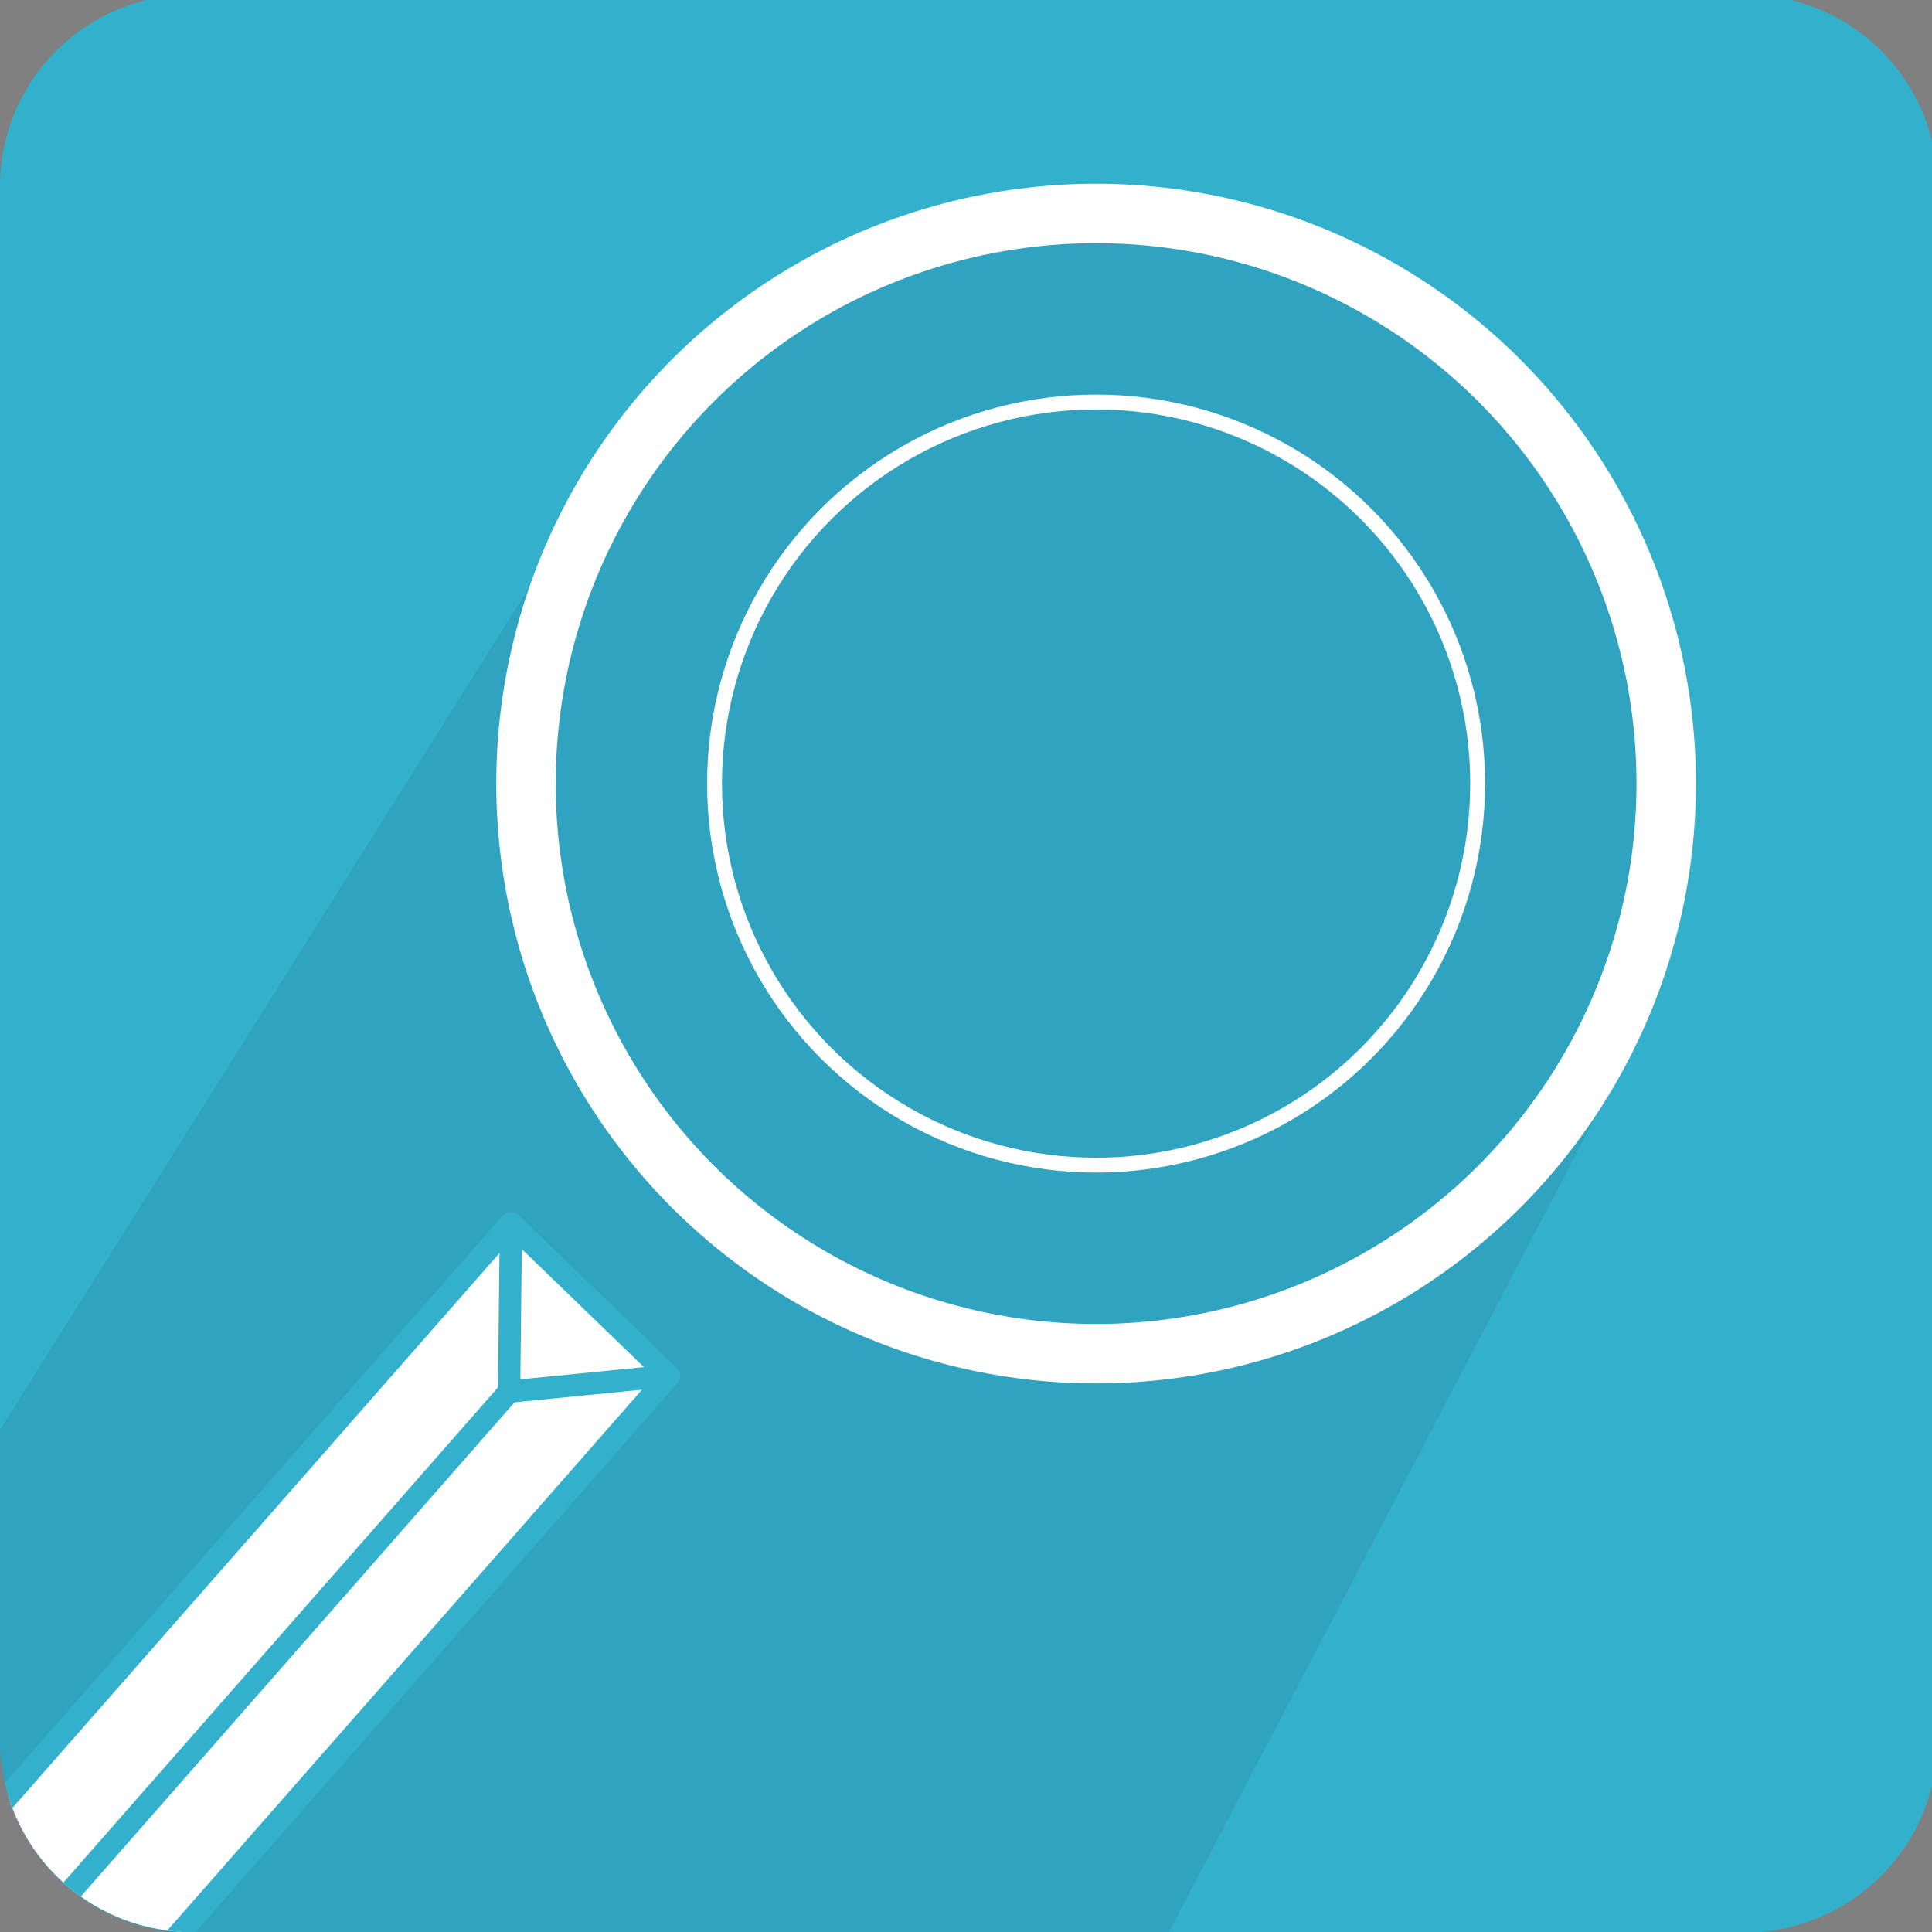 <?xml version="1.0" encoding="utf-8"?>
<!-- Generator: Adobe Illustrator 16.0.4, SVG Export Plug-In . SVG Version: 6.00 Build 0)  -->
<!DOCTYPE svg PUBLIC "-//W3C//DTD SVG 1.1//EN" "http://www.w3.org/Graphics/SVG/1.1/DTD/svg11.dtd">
<svg version="1.1" xmlns="http://www.w3.org/2000/svg" xmlns:xlink="http://www.w3.org/1999/xlink" x="0px" y="0px" width="65px"
	 height="65px" viewBox="0 0 65 65" enable-background="new 0 0 65 65" xml:space="preserve">
<rect x="0" y="0" width="65" height="65" fill="#808080" stroke="none"/>
<g id="Layer_1">
	<g>
		<defs>
			<path id="SVGID_1_" d="M0.018,6.41c0-3.558,2.885-6.441,6.443-6.441h52.178c3.556,0,6.441,2.883,6.441,6.441v52.18
				c0,3.558-2.886,6.44-6.441,6.44H6.46c-3.558,0-6.443-2.883-6.443-6.44V6.41z"/>
		</defs>
		<clipPath id="SVGID_2_">
			<use xlink:href="#SVGID_1_"  overflow="visible"/>
		</clipPath>
		<g id="arrow_16_" clip-path="url(#SVGID_2_)">
			<path fill="#33B0CC" d="M0.018,6.41c0-3.558,2.885-6.441,6.443-6.441h52.178c3.556,0,6.441,2.883,6.441,6.441v52.18
				c0,3.558-2.886,6.44-6.441,6.44H6.46c-3.558,0-6.443-2.883-6.443-6.44V6.41z"/>
			<g>
				<defs>
					<path id="SVGID_3_" d="M0.018,6.41c0-3.558,2.885-6.441,6.443-6.441h52.178c3.556,0,6.441,2.883,6.441,6.441v52.18
						c0,3.558-2.886,6.44-6.441,6.44H6.46c-3.558,0-6.443-2.883-6.443-6.44V6.41z"/>
				</defs>
				<clipPath id="SVGID_4_">
					<use xlink:href="#SVGID_3_"  overflow="visible"/>
				</clipPath>
				<polygon opacity="0.1" clip-path="url(#SVGID_4_)" fill="#162850" points="24.076,108.271 -14.542,84.561 13.559,32.5 
					52.177,56.212 				"/>
				<polygon opacity="0.1" clip-path="url(#SVGID_4_)" fill="#162850" points="32.459,44.784 22.544,33.874 31.344,17.57 
					51.271,9.934 				"/>
			</g>
			<g>
				<g>
					<g>
						<polygon fill="#FFFFFF" points="25.35,32.501 52.341,56.317 39.051,56.317 12.758,32.501 38.907,8.683 52.341,8.683 						"/>
					</g>
				</g>
			</g>
			<g>
				
					<polygon fill="none" stroke="#33B0CC" stroke-width="0.75" stroke-linecap="round" stroke-linejoin="round" stroke-miterlimit="10" points="
					42.231,12.117 52.341,8.683 25.35,32.501 19.053,32.501 				"/>
				
					<polygon fill="none" stroke="#33B0CC" stroke-width="0.75" stroke-linecap="round" stroke-linejoin="round" stroke-miterlimit="10" points="
					39.051,8.683 42.231,12.117 19.053,32.501 12.758,32.501 				"/>
				
					<polygon fill="none" stroke="#33B0CC" stroke-width="0.75" stroke-linecap="round" stroke-linejoin="round" stroke-miterlimit="10" points="
					52.341,8.683 42.231,12.117 39.051,8.683 				"/>
			</g>
			<g>
				
					<polygon fill="none" stroke="#33B0CC" stroke-width="0.75" stroke-linecap="round" stroke-linejoin="round" stroke-miterlimit="10" points="
					42.231,52.883 52.341,56.317 25.35,32.501 19.053,32.5 				"/>
				
					<polygon fill="none" stroke="#33B0CC" stroke-width="0.75" stroke-linecap="round" stroke-linejoin="round" stroke-miterlimit="10" points="
					39.051,56.317 42.231,52.883 19.053,32.5 12.758,32.501 				"/>
				
					<polygon fill="none" stroke="#33B0CC" stroke-width="0.75" stroke-linecap="round" stroke-linejoin="round" stroke-miterlimit="10" points="
					52.341,56.317 42.231,52.883 39.051,56.317 				"/>
			</g>
		</g>
	</g>
</g>
<g id="Layer_2">
	<g>
		<defs>
			<path id="SVGID_5_" d="M65.183,58.546c0,3.565-2.891,6.454-6.454,6.454H6.454C2.89,65,0,62.111,0,58.546V6.272
				c0-3.564,2.89-6.453,6.454-6.453h52.275c3.563,0,6.454,2.889,6.454,6.453V58.546z"/>
		</defs>
		<clipPath id="SVGID_6_">
			<use xlink:href="#SVGID_5_"  overflow="visible"/>
		</clipPath>
		<g id="arrow_19_" clip-path="url(#SVGID_6_)">
			<path fill="#33B0CC" d="M65.183,58.546c0,3.565-2.891,6.454-6.454,6.454H6.454C2.89,65,0,62.111,0,58.546V6.272
				c0-3.564,2.89-6.453,6.454-6.453h52.275c3.563,0,6.454,2.889,6.454,6.453V58.546z"/>
			<g>
				<defs>
					<path id="SVGID_7_" d="M65.183,58.546c0,3.565-2.891,6.454-6.454,6.454H6.454C2.89,65,0,62.111,0,58.546V6.272
						c0-3.564,2.89-6.453,6.454-6.453h52.275c3.563,0,6.454,2.889,6.454,6.453V58.546z"/>
				</defs>
				<clipPath id="SVGID_8_">
					<use xlink:href="#SVGID_7_"  overflow="visible"/>
				</clipPath>
			</g>
		</g>
		<path opacity="0.1" clip-path="url(#SVGID_6_)" fill="#162850" d="M20.506,15.456c5.928-6.558,16.271-9.946,20.587-7.809
			c7.921,1.727,13.907,6.735,14.704,15.559c0.982,4.039,0.143,10.038-0.664,11.591L26.957,88.651l-39.958-19.845L20.506,15.456z"/>
		
			<circle clip-path="url(#SVGID_6_)" fill="none" stroke="#FFFFFF" stroke-width="0.5" stroke-miterlimit="10" cx="36.877" cy="26.363" r="12.837"/>
		
			<circle clip-path="url(#SVGID_6_)" fill="none" stroke="#FFFFFF" stroke-width="2" stroke-miterlimit="10" cx="36.877" cy="26.363" r="19.181"/>
		
			<path clip-path="url(#SVGID_6_)" fill="none" stroke="#33B0CC" stroke-width="0.75" stroke-linecap="round" stroke-linejoin="round" stroke-miterlimit="10" d="
			M-3.26,68.678"/>
		
			<path clip-path="url(#SVGID_6_)" fill="none" stroke="#33B0CC" stroke-width="0.75" stroke-linecap="round" stroke-linejoin="round" stroke-miterlimit="10" d="
			M22.17,43.323"/>
		<g clip-path="url(#SVGID_6_)">
			
				<polygon fill="#FFFFFF" stroke="#33B0CC" stroke-width="0.75" stroke-linecap="round" stroke-linejoin="round" stroke-miterlimit="10" points="
				-11.832,85.412 -17.149,80.274 17.19,41.151 22.507,46.289 			"/>
			
				<line fill="none" stroke="#33B0CC" stroke-width="0.75" stroke-linecap="round" stroke-linejoin="round" stroke-miterlimit="10" x1="17.128" y1="46.821" x2="-11.769" y2="79.744"/>
			
				<line fill="none" stroke="#33B0CC" stroke-width="0.75" stroke-linecap="round" stroke-linejoin="round" stroke-miterlimit="10" x1="17.128" y1="46.821" x2="17.19" y2="41.151"/>
			
				<line fill="none" stroke="#33B0CC" stroke-width="0.75" stroke-linecap="round" stroke-linejoin="round" stroke-miterlimit="10" x1="17.128" y1="46.821" x2="22.507" y2="46.289"/>
		</g>
	</g>
</g>
<g id="Layer_3" display="none">
	<g display="inline">
		<defs>
			<path id="SVGID_9_" d="M64.977,58.6c0,3.553-2.88,6.431-6.432,6.431H6.45c-3.552,0-6.432-2.878-6.432-6.431V6.504
				c0-3.552,2.88-6.431,6.432-6.431h52.095c3.552,0,6.432,2.879,6.432,6.431V58.6z"/>
		</defs>
		<clipPath id="SVGID_10_">
			<use xlink:href="#SVGID_9_"  overflow="visible"/>
		</clipPath>
		<g id="arrow_8_" clip-path="url(#SVGID_10_)">
			<path fill="#33B0CC" d="M65.044,58.788c0,3.552-2.88,6.432-6.432,6.432H6.517c-3.552,0-6.432-2.88-6.432-6.432V6.693
				c0-3.553,2.88-6.431,6.432-6.431h52.095c3.552,0,6.432,2.878,6.432,6.431V58.788z"/>
			<g>
				<defs>
					<path id="SVGID_11_" d="M65.044,58.788c0,3.552-2.88,6.432-6.432,6.432H6.517c-3.552,0-6.432-2.88-6.432-6.432V6.693
						c0-3.553,2.88-6.431,6.432-6.431h52.095c3.552,0,6.432,2.878,6.432,6.431V58.788z"/>
				</defs>
				<clipPath id="SVGID_12_">
					<use xlink:href="#SVGID_11_"  overflow="visible"/>
				</clipPath>
				<polygon opacity="0.1" clip-path="url(#SVGID_12_)" fill="#162850" points="55.157,21.353 27.847,72.821 -17.634,95.636 
					10.354,43.552 23.285,30.558 28.639,27.622 31.452,22.458 44.27,10.98 47.692,9.84 51.734,12.346 54.111,15.974 				"/>
			</g>
			<g>
				
					<path fill="none" stroke="#FFFFFF" stroke-width="3" stroke-linecap="round" stroke-linejoin="round" stroke-miterlimit="10" d="
					M29.846,34.235l1.225,1.225c2.317,2.315,6.076,2.315,8.395,0l13.494-13.495c2.317-2.316,2.317-6.077,0-8.396l-1.225-1.222
					c-2.319-2.318-6.078-2.316-8.394,0L32.496,23.193"/>
				
					<path fill="none" stroke="#FFFFFF" stroke-width="3" stroke-linecap="round" stroke-linejoin="round" stroke-miterlimit="10" d="
					M32.636,42.288L21.791,53.133c-2.318,2.317-6.077,2.317-8.396,0l-1.225-1.222c-2.318-2.32-2.317-6.078,0-8.396L25.666,30.02
					c2.316-2.316,6.077-2.316,8.394,0l1.226,1.226"/>
			</g>
		</g>
		
			<path clip-path="url(#SVGID_10_)" fill="none" stroke="#33B0CC" stroke-width="0.75" stroke-linecap="round" stroke-linejoin="round" stroke-miterlimit="10" d="
			M-3.23,68.694"/>
		
			<path clip-path="url(#SVGID_10_)" fill="none" stroke="#33B0CC" stroke-width="0.75" stroke-linecap="round" stroke-linejoin="round" stroke-miterlimit="10" d="
			M22.111,43.428"/>
	</g>
</g>
<g id="Layer_4" display="none">
	<g id="arrow_18_" display="inline">
		<path fill="#33B0CC" d="M58.529,0.058c3.552,0,6.43,2.879,6.43,6.43V58.57c0,3.55-2.878,6.43-6.43,6.43H6.447
			c-3.551,0-6.429-2.88-6.429-6.43V6.488c0-3.55,2.878-6.43,6.429-6.43H58.529z"/>
		<g>
			<defs>
				<path id="SVGID_13_" d="M58.529,0.058c3.552,0,6.43,2.879,6.43,6.43V58.57c0,3.55-2.878,6.43-6.43,6.43H6.447
					c-3.551,0-6.429-2.88-6.429-6.43V6.488c0-3.55,2.878-6.43,6.429-6.43H58.529z"/>
			</defs>
			<clipPath id="SVGID_14_">
				<use xlink:href="#SVGID_13_"  overflow="visible"/>
			</clipPath>
			<polygon opacity="0.1" clip-path="url(#SVGID_14_)" fill="#162850" points="28.212,101.511 -19.065,90.983 8.984,39.02 
				34.209,21.017 56.261,49.545 			"/>
		</g>
		<g>
			<g>
				<g>
					<polygon fill="#FFFFFF" points="32.486,25.344 8.715,52.284 8.715,39.02 32.486,12.774 56.26,38.875 56.26,52.284 					"/>
				</g>
			</g>
		</g>
		<g>
			
				<polygon fill="none" stroke="#33B0CC" stroke-width="0.75" stroke-linecap="round" stroke-linejoin="round" stroke-miterlimit="10" points="
				52.832,42.192 56.26,52.284 32.486,25.344 32.486,19.059 			"/>
			
				<polygon fill="none" stroke="#33B0CC" stroke-width="0.75" stroke-linecap="round" stroke-linejoin="round" stroke-miterlimit="10" points="
				56.26,39.02 52.832,42.192 32.486,19.059 32.486,12.774 			"/>
			
				<polygon fill="none" stroke="#33B0CC" stroke-width="0.75" stroke-linecap="round" stroke-linejoin="round" stroke-miterlimit="10" points="
				56.26,52.284 52.832,42.192 56.26,39.02 			"/>
		</g>
		<g>
			
				<polygon fill="none" stroke="#33B0CC" stroke-width="0.75" stroke-linecap="round" stroke-linejoin="round" stroke-miterlimit="10" points="
				12.142,42.192 8.715,52.284 32.486,25.344 32.487,19.059 			"/>
			
				<polygon fill="none" stroke="#33B0CC" stroke-width="0.75" stroke-linecap="round" stroke-linejoin="round" stroke-miterlimit="10" points="
				8.715,39.02 12.142,42.192 32.487,19.059 32.486,12.774 			"/>
			
				<polygon fill="none" stroke="#33B0CC" stroke-width="0.75" stroke-linecap="round" stroke-linejoin="round" stroke-miterlimit="10" points="
				8.715,52.284 12.142,42.192 8.715,39.02 			"/>
		</g>
	</g>
</g>
<g id="Layer_5" display="none">
	<g id="arrow_17_" display="inline">
		<path fill="#33B0CC" d="M6.427,64.752c-3.541,0-6.41-2.871-6.41-6.411V6.418c0-3.539,2.869-6.41,6.41-6.41H58.35
			c3.541,0,6.41,2.871,6.41,6.41v51.922c0,3.54-2.869,6.411-6.41,6.411H6.427z"/>
		<g>
			<defs>
				<path id="SVGID_15_" d="M6.427,64.752c-3.541,0-6.41-2.871-6.41-6.411V6.418c0-3.539,2.869-6.41,6.41-6.41H58.35
					c3.541,0,6.41,2.871,6.41,6.41v51.922c0,3.54-2.869,6.411-6.41,6.411H6.427z"/>
			</defs>
			<clipPath id="SVGID_16_">
				<use xlink:href="#SVGID_15_"  overflow="visible"/>
			</clipPath>
			<polygon opacity="0.1" clip-path="url(#SVGID_16_)" fill="#162850" points="28.537,77.478 -19.092,66.532 8.872,14.728 
				29.321,43.292 56.5,25.673 			"/>
		</g>
		<g>
			<g>
				<g>
					<polygon fill="#FFFFFF" points="32.39,39.544 56.089,12.686 56.089,25.91 32.39,52.075 8.689,26.054 8.689,12.686 					"/>
				</g>
			</g>
		</g>
		<g>
			
				<polygon fill="none" stroke="#33B0CC" stroke-width="0.75" stroke-linecap="round" stroke-linejoin="round" stroke-miterlimit="10" points="
				12.106,22.747 8.689,12.687 32.39,39.544 32.39,45.81 			"/>
			
				<polygon fill="none" stroke="#33B0CC" stroke-width="0.75" stroke-linecap="round" stroke-linejoin="round" stroke-miterlimit="10" points="
				8.689,25.91 12.106,22.747 32.39,45.81 32.39,52.075 			"/>
			
				<polygon fill="none" stroke="#33B0CC" stroke-width="0.75" stroke-linecap="round" stroke-linejoin="round" stroke-miterlimit="10" points="
				8.689,12.687 12.106,22.747 8.689,25.91 			"/>
		</g>
		<g>
			
				<polygon fill="none" stroke="#33B0CC" stroke-width="0.75" stroke-linecap="round" stroke-linejoin="round" stroke-miterlimit="10" points="
				52.672,22.747 56.089,12.687 32.39,39.544 32.389,45.81 			"/>
			
				<polygon fill="none" stroke="#33B0CC" stroke-width="0.75" stroke-linecap="round" stroke-linejoin="round" stroke-miterlimit="10" points="
				56.089,25.91 52.672,22.747 32.389,45.81 32.39,52.075 			"/>
			
				<polygon fill="none" stroke="#33B0CC" stroke-width="0.75" stroke-linecap="round" stroke-linejoin="round" stroke-miterlimit="10" points="
				56.089,12.687 52.672,22.747 56.089,25.91 			"/>
		</g>
	</g>
</g>
<g id="Layer_6" display="none">
	<g display="inline">
		<defs>
			<path id="SVGID_17_" d="M64.674,58.352c0,3.535-2.867,6.4-6.401,6.4H6.419c-3.535,0-6.402-2.865-6.402-6.4V6.498
				c0-3.536,2.867-6.401,6.402-6.401h51.853c3.534,0,6.401,2.865,6.401,6.401V58.352z"/>
		</defs>
		<clipPath id="SVGID_18_">
			<use xlink:href="#SVGID_17_"  overflow="visible"/>
		</clipPath>
		<g id="arrow_15_" clip-path="url(#SVGID_18_)">
			<path fill="#33B0CC" d="M64.674,58.352c0,3.535-2.867,6.4-6.401,6.4H6.419c-3.535,0-6.402-2.865-6.402-6.4V6.498
				c0-3.536,2.867-6.401,6.402-6.401h51.853c3.534,0,6.401,2.865,6.401,6.401V58.352z"/>
			<g>
				<defs>
					<path id="SVGID_19_" d="M64.674,58.352c0,3.535-2.867,6.4-6.401,6.4H6.419c-3.535,0-6.402-2.865-6.402-6.4V6.498
						c0-3.536,2.867-6.401,6.402-6.401h51.853c3.534,0,6.401,2.865,6.401,6.401V58.352z"/>
				</defs>
				<defs>
					<polygon id="SVGID_20_" points="23.867,84.848 -14.742,61.362 13.184,9.627 51.792,33.112 					"/>
				</defs>
				<use xlink:href="#SVGID_20_"  overflow="visible" opacity="0.1" fill="#162850"/>
				<clipPath id="SVGID_21_">
					<use xlink:href="#SVGID_19_"  overflow="visible"/>
				</clipPath>
				<clipPath id="SVGID_22_" clip-path="url(#SVGID_21_)">
					<use xlink:href="#SVGID_20_"  overflow="visible" opacity="0.1"/>
				</clipPath>
			</g>
			<g>
				<g>
					<g>
						<polygon fill="#FFFFFF" points="39.499,32.423 12.678,8.756 25.884,8.756 52.015,32.423 26.028,56.093 12.678,56.093 						
							"/>
					</g>
				</g>
			</g>
			<g>
				
					<polygon fill="none" stroke="#33B0CC" stroke-width="0.75" stroke-linecap="round" stroke-linejoin="round" stroke-miterlimit="10" points="
					22.725,52.68 12.679,56.093 39.499,32.423 45.757,32.423 				"/>
				
					<polygon fill="none" stroke="#33B0CC" stroke-width="0.75" stroke-linecap="round" stroke-linejoin="round" stroke-miterlimit="10" points="
					25.884,56.093 22.725,52.68 45.757,32.423 52.015,32.423 				"/>
				
					<polygon fill="none" stroke="#33B0CC" stroke-width="0.75" stroke-linecap="round" stroke-linejoin="round" stroke-miterlimit="10" points="
					12.679,56.093 22.725,52.68 25.884,56.093 				"/>
			</g>
			<g>
				
					<polygon fill="none" stroke="#33B0CC" stroke-width="0.75" stroke-linecap="round" stroke-linejoin="round" stroke-miterlimit="10" points="
					22.725,12.168 12.679,8.756 39.499,32.423 45.757,32.425 				"/>
				
					<polygon fill="none" stroke="#33B0CC" stroke-width="0.75" stroke-linecap="round" stroke-linejoin="round" stroke-miterlimit="10" points="
					25.884,8.756 22.725,12.168 45.757,32.425 52.015,32.423 				"/>
				
					<polygon fill="none" stroke="#33B0CC" stroke-width="0.75" stroke-linecap="round" stroke-linejoin="round" stroke-miterlimit="10" points="
					12.679,8.756 22.725,12.168 25.884,8.756 				"/>
			</g>
		</g>
	</g>
</g>
</svg>

